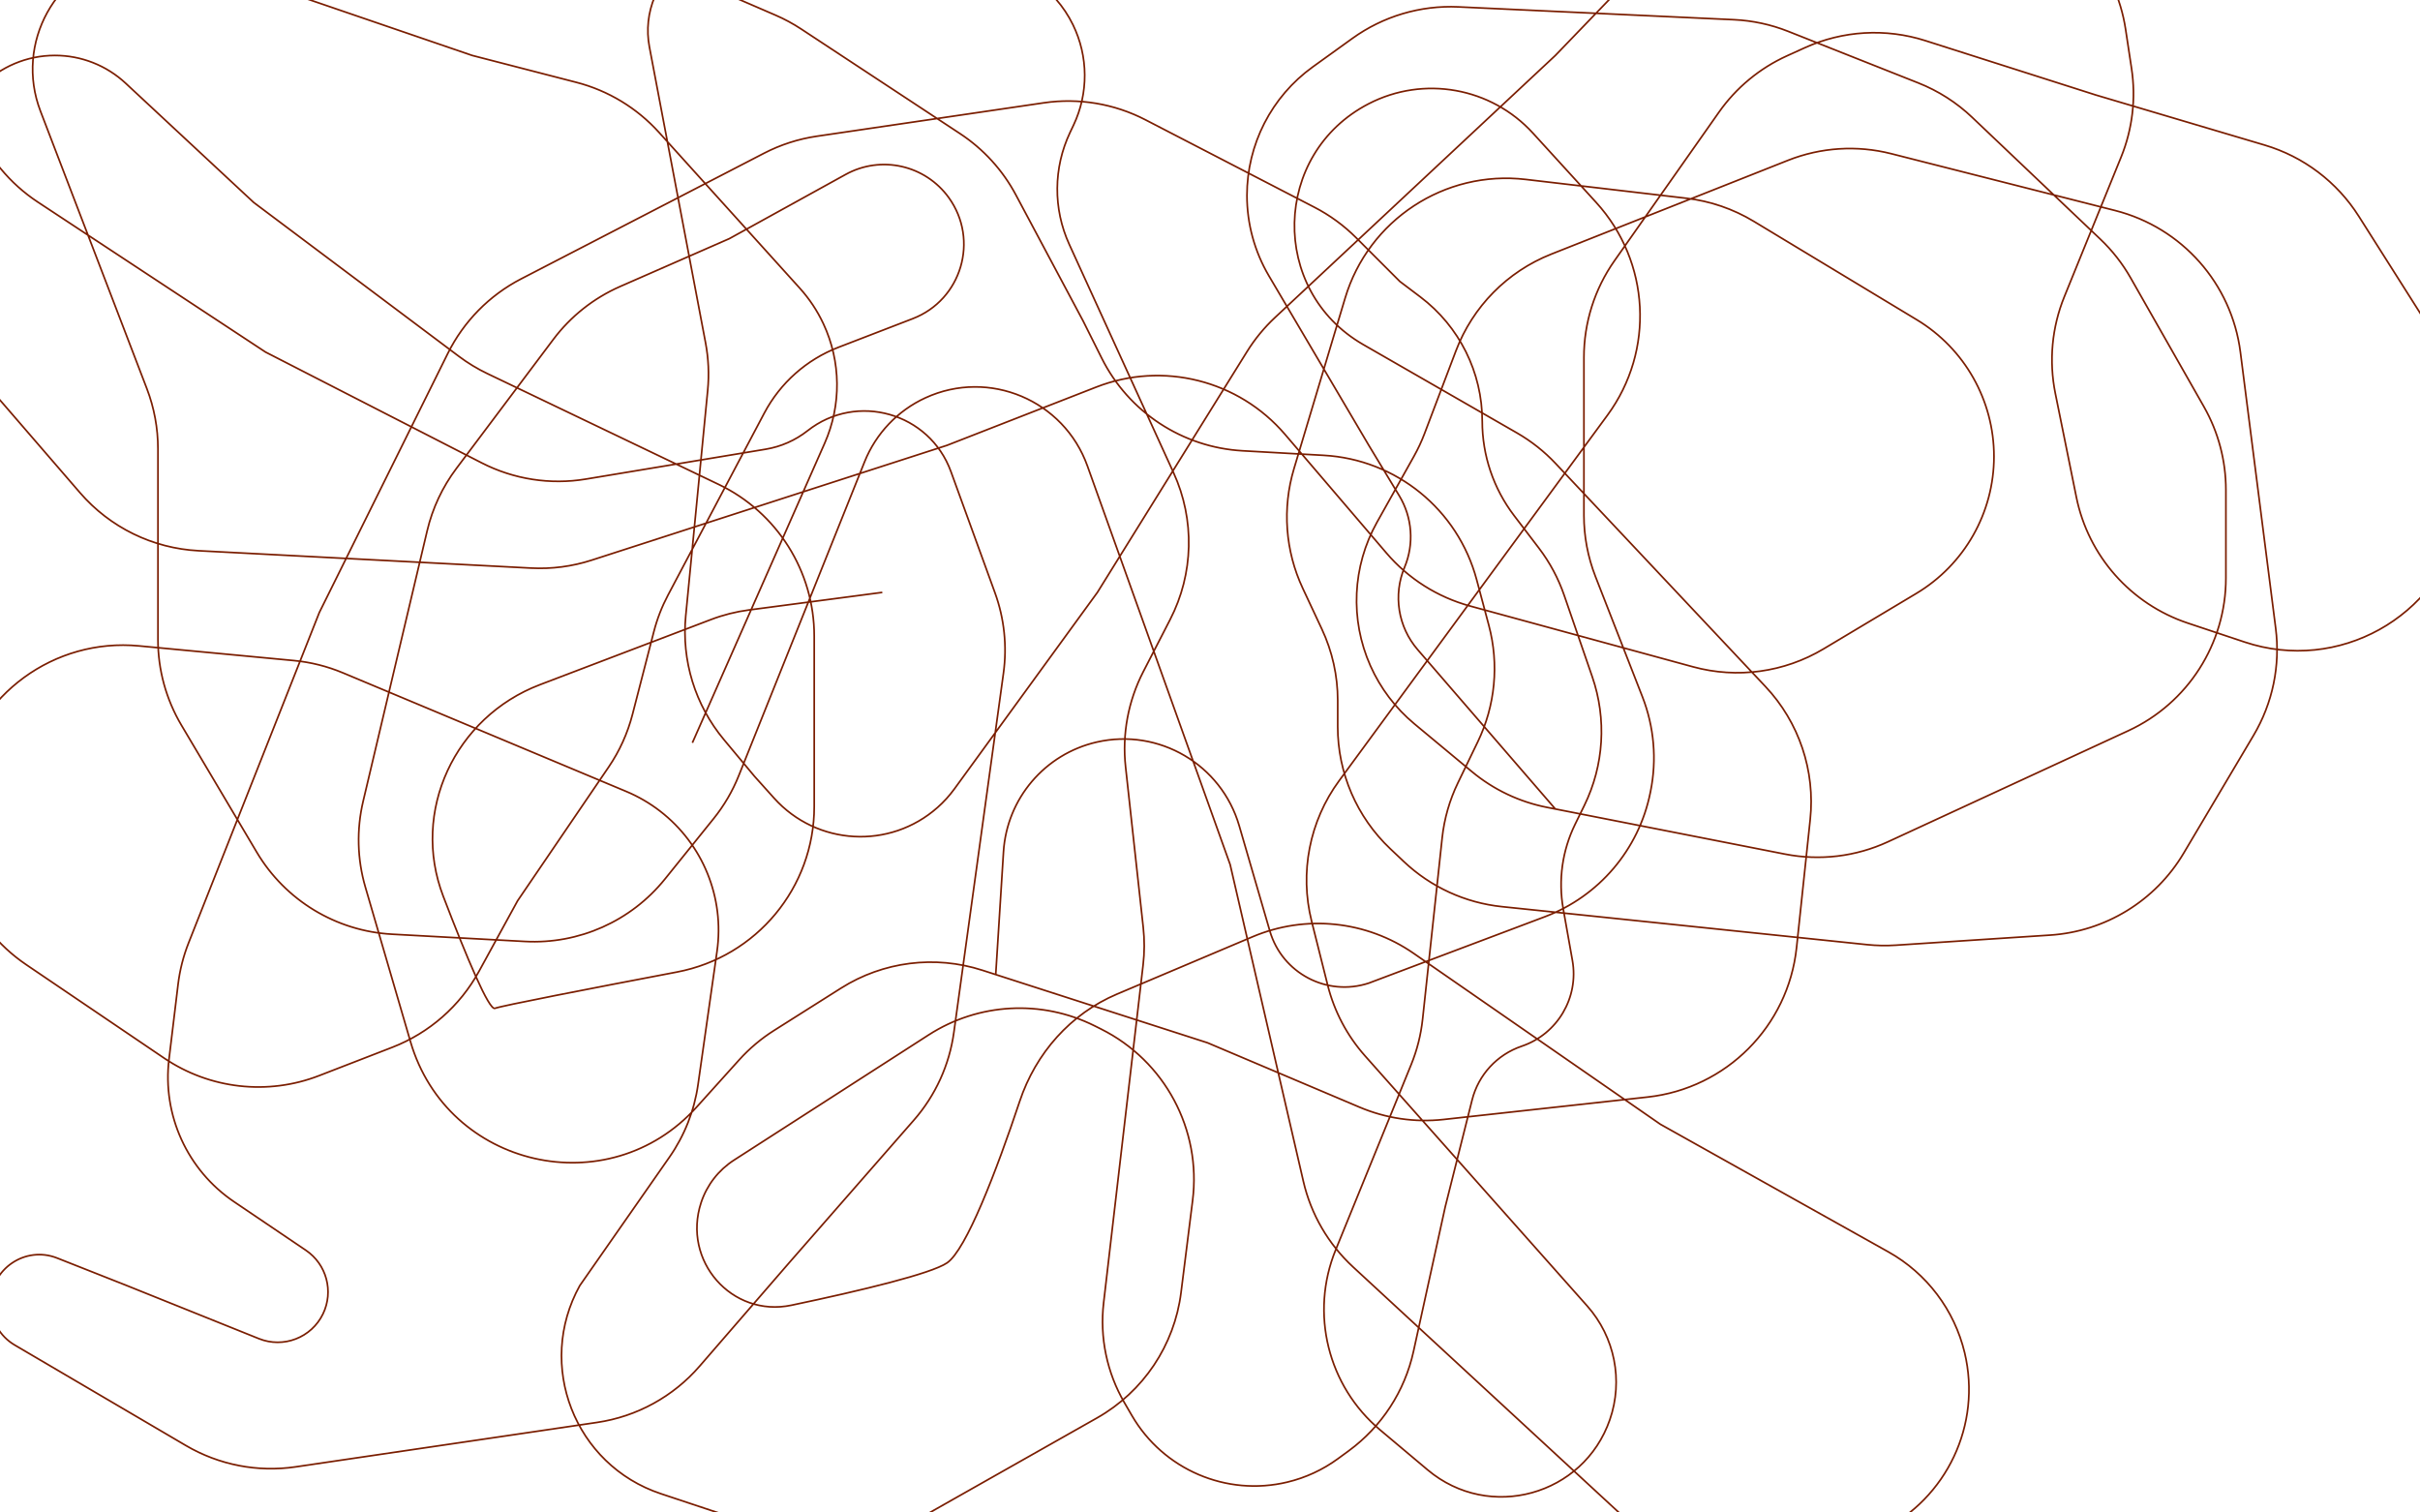 <svg width="1440" height="900" viewBox="0 0 1440 900" fill="none" xmlns="http://www.w3.org/2000/svg">
<path d="M525 352.5L445.591 362.972C437.89 363.987 430.333 365.896 423.074 368.661L321.268 407.432C270.716 426.684 244.376 482.765 263.726 533.279C277.942 570.392 291.023 601.304 294.5 600C298.59 598.466 350.277 588.41 402.889 578.392C450.185 569.386 484.5 528.098 484.5 479.951V442V378.474C484.5 339.989 462.415 304.919 427.708 288.29L289.898 222.263C283.98 219.428 278.356 216.017 273.107 212.08L151 120.5L74.772 49.543C63.35 38.911 48.325 33 32.72 33V33C-1.367 33 -29 60.633 -29 94.72V167.295C-29 191.295 -20.369 214.494 -4.682 232.657L47.62 293.218C65.43 313.84 90.885 326.302 118.097 327.72L316.089 338.04C328.26 338.675 340.445 337.079 352.043 333.331L563.5 265L652.298 230.34C691.937 214.868 737.027 226.176 764.674 258.522L824.997 329.097C838.031 344.346 855.349 355.322 874.702 360.6L1007.42 396.797C1033.67 403.955 1061.7 400.111 1085.05 386.152L1140.25 353.15C1168.94 336 1186.5 305.037 1186.5 271.614V271.614C1186.5 238.338 1169.09 207.488 1140.6 190.29L1043.54 131.691C1031.32 124.316 1017.67 119.641 1003.49 117.979L907.836 106.768C859.638 101.118 814.341 130.889 800.406 177.373L769.96 278.938C762.902 302.484 764.763 327.805 775.189 350.066L786.56 374.344C792.777 387.619 796 402.099 796 416.758V432.423C796 459.919 807.322 486.203 827.304 505.092L835.368 512.715C851.343 527.816 871.849 537.233 893.714 539.508L1111.08 562.124C1116.68 562.707 1122.33 562.815 1127.95 562.448L1219.9 556.438C1252.82 554.286 1282.56 536.038 1299.39 507.663L1340.96 437.579C1352.33 418.411 1356.97 395.994 1354.14 373.887L1333.13 209.507C1327.92 168.772 1298.34 135.361 1258.54 125.258L1125.36 91.459C1104.97 86.285 1083.48 87.67 1063.92 95.418L923.008 151.252C896.884 161.603 876.32 182.468 866.35 208.74L847.627 258.079C845.878 262.687 843.791 267.159 841.383 271.459L819.359 310.788C804.658 337.039 803.209 368.688 815.448 396.172V396.172C821.403 409.545 830.356 421.366 841.614 430.722L875.888 459.203C888.757 469.896 904.103 477.19 920.521 480.416L925.5 481.394M925.5 481.394L1062.2 508.252C1082.87 512.313 1104.3 509.743 1123.42 500.906L1266.44 434.824C1301.84 418.471 1324.5 383.036 1324.5 344.046V291.454C1324.5 274.116 1319.99 257.076 1311.42 242.006L1267.81 165.35C1262.96 156.83 1256.89 149.068 1249.78 142.315L1173.54 69.844C1164.27 61.03 1153.39 54.077 1141.49 49.363L1064.03 18.655C1053.75 14.58 1042.86 12.238 1031.81 11.726L867.789 4.114C845.26 3.069 823.039 9.67 804.735 22.845L781.192 39.79C756.585 57.502 742 85.97 742 116.289V116.289C742 133.122 746.508 149.648 755.056 164.15L814.5 265L832.629 295.016C840.404 307.89 841.569 323.701 835.764 337.576V337.576C828.863 354.072 831.89 373.053 843.581 386.584L925.5 481.394ZM412 442L490.726 263.72C500.748 241.025 500.464 215.104 489.946 192.635V192.635C486.335 184.921 481.597 177.788 475.887 171.469L392.126 78.773C378.998 64.245 361.893 53.89 342.934 48.994L281 33L111.855 -24.889C100.162 -28.891 87.615 -29.717 75.498 -27.281V-27.281C33.138 -18.766 8.61 25.798 24.078 66.142L87.372 231.213C91.753 242.641 94 254.775 94 267.014V380.575C94 398.527 98.832 416.148 107.99 431.588L152.757 507.067C169.781 535.771 200.002 554.09 233.325 555.906L312.337 560.212C344.46 561.962 375.464 548.152 395.648 523.1L424.616 487.147C430.837 479.425 435.876 470.821 439.566 461.616L514.464 274.782C521.228 257.908 534.215 244.277 550.741 236.702V236.702C588.528 219.383 633.041 238.129 647.054 277.264L732 514.5L775.56 702.973C780.082 722.537 790.388 740.287 805.139 753.911L974.707 910.544C1005.02 938.548 1049.43 945.05 1086.5 926.916L1119.05 910.996C1158.47 891.709 1179.25 847.655 1169.05 804.965V804.965C1162.96 779.491 1146.5 757.723 1123.65 744.93L988 669L841.222 567.326C813.064 547.82 776.881 544.085 745.332 557.425L664.685 591.528C637.038 603.218 616.291 626.769 606.793 655.243C592.869 696.982 574.89 743.812 563.5 751.5C554.002 757.911 513.14 767.811 470.934 776.682C435.387 784.152 405.805 750.131 417.18 715.635V715.635C420.622 705.196 427.544 696.255 436.789 690.309L552.61 615.806C582.299 596.708 619.857 594.679 651.431 610.465L655.171 612.335C693.116 631.308 714.96 672.159 709.668 714.251L702.764 769.17C698.823 800.524 680.293 828.17 652.789 843.731L545.155 904.629C520.544 918.554 491.188 921.408 464.356 912.485L393.256 888.841C341.942 871.777 318.76 812.284 345 765V765L398.361 688.542C407.328 675.694 413.151 660.919 415.359 645.408L426.66 566.044C431.197 534.185 418.263 502.346 392.793 482.677V482.677C386.624 477.913 379.859 473.976 372.669 470.966L204.04 400.377C194.734 396.482 184.891 394.017 174.847 393.066L82.682 384.345C32.347 379.581 -13.624 413.138 -24.428 462.53L-26.028 469.841C-34.768 509.797 -18.296 551.048 15.562 573.993L97.632 629.61C124.793 648.017 159.256 651.928 189.852 640.077L233.436 623.195C255.435 614.674 273.712 598.65 285.038 577.956L308 536L362.188 456.411C368.681 446.875 373.474 436.289 376.356 425.119L389.063 375.882C391.014 368.32 393.845 361.013 397.497 354.109L454.787 245.813C464.274 227.878 479.928 213.98 498.859 206.682L543.154 189.607C572.152 178.428 582.744 142.848 564.581 117.63V117.63C550.554 98.154 524.189 92.226 503.176 103.823L434 142L369.052 170.46C353.285 177.37 339.568 188.232 329.23 201.997L271.542 278.802C263.27 289.815 257.362 302.419 254.189 315.822L216.084 476.799C212.096 493.644 212.55 511.236 217.4 527.853L244.249 619.838C266.192 695.016 362.122 716.937 414.54 658.751L439.773 630.742C445.895 623.946 452.921 618.022 460.654 613.136L500.451 587.99C525.514 572.154 556.311 568.254 584.529 577.344L592.5 579.912M592.5 579.912L718.5 620.5L808.991 658.83C824.734 665.499 841.923 668.019 858.918 666.152L980.503 652.791C1027.21 647.658 1064.04 610.698 1069.02 563.973L1077.14 487.657C1080.23 458.674 1070.51 429.787 1050.54 408.556L925.655 275.796C918.922 268.638 911.17 262.511 902.65 257.614L811.206 205.053C755.196 172.859 757.001 91.448 814.382 61.768V61.768C847.191 44.798 887.306 51.973 912.199 79.263L949.791 120.474C981.898 155.673 984.715 208.635 956.523 247.04L796.833 464.584C779.204 488.599 773.201 519.224 780.458 548.118L790.035 586.252C793.954 601.854 801.578 616.279 812.261 628.306L944.465 777.129C960.854 795.578 966.004 821.438 957.935 844.758V844.758C942.291 889.971 886.185 905.465 849.556 874.687L821.236 850.891C790.103 824.732 779.402 781.475 794.748 743.817L839.691 633.529C843.213 624.885 845.508 615.792 846.508 606.512L858.143 498.619C859.372 487.221 862.552 476.118 867.544 465.798L879.325 441.441C889.76 419.867 892.1 395.263 885.92 372.109L878.685 345.002C867.537 303.239 830.818 273.365 787.661 270.947L739.41 268.244C703.597 266.238 671.602 245.204 655.561 213.122L644.5 191L604.478 115.959C596.618 101.221 585.192 88.687 571.242 79.501L476.797 17.306C471.942 14.108 466.816 11.34 461.48 9.033L277.991 -70.29C265.463 -75.706 251.959 -78.5 238.31 -78.5H64.999C-19.53 -78.5 -65.93 19.868 -12.17 85.099L0.421 100.377C6.771 108.082 14.239 114.793 22.577 120.286L158 209.5L286.592 275.424C305.69 285.214 327.43 288.601 348.6 285.084L455.645 267.302C464.735 265.792 473.296 262.012 480.535 256.313V256.313C509.833 233.249 553.112 245.585 565.846 280.63L592.039 352.714C597.596 368.007 599.337 384.424 597.112 400.542L567.591 614.369C564.922 633.7 556.655 651.828 543.81 666.518L469.5 751.5L416.296 812.943C400.621 831.044 378.971 842.921 355.282 846.413L175.839 872.864C153.292 876.188 130.285 871.71 110.631 860.172L8.76 800.371C-0.074 795.185 -5.5 785.708 -5.5 775.464V775.464C-5.5 755.084 15.039 741.114 33.994 748.602L75.5 765L154.066 796.577C168.67 802.446 185.325 796.011 192.187 781.847V781.847C198.68 768.447 194.342 752.311 182.005 743.973L139.292 715.108C111.487 696.318 96.537 663.547 100.571 630.232L105.951 585.792C106.979 577.299 109.093 568.973 112.241 561.019L190 364.5L266.447 210.345C275.902 191.28 291.192 175.728 310.094 165.951L454.653 91.18C464.483 86.095 475.089 82.678 486.038 81.067L621.111 61.192C641.845 58.141 663.014 61.682 681.627 71.314L782.22 123.369C791.352 128.095 799.701 134.201 806.971 141.471L833 167.5L845.173 176.692C868.366 194.205 882 221.584 882 250.647V250.647C882 270.948 888.666 290.687 900.975 306.831L915.732 326.188C922.202 334.675 927.272 344.142 930.75 354.232L947.468 402.737C956.131 427.872 954.428 455.421 942.737 479.298L937.246 490.512C929.614 506.099 927.139 523.709 930.181 540.796L935.648 571.505C939.588 593.64 926.762 615.333 905.468 622.548V622.548C890.838 627.505 879.725 639.55 875.958 654.531L860 718L841.1 804.102C835.88 827.88 822.165 848.938 802.527 863.327L796.212 867.953C787.162 874.584 776.879 879.342 765.966 881.947V881.947C729.776 890.586 692.203 874.475 673.512 842.305L669.079 834.674C658.641 816.709 654.303 795.847 656.713 775.21L680.185 574.258C681.059 566.777 681.085 559.22 680.262 551.733L669.789 456.429C667.644 436.909 671.293 417.19 680.282 399.731L696.28 368.659C710.31 341.407 711.068 309.225 698.335 281.344L636.254 145.403C626.583 124.225 626.757 99.856 636.73 78.819L638.804 74.445C647.776 55.52 647.646 33.542 638.453 14.724V14.724C627.653 -7.382 605.879 -22.045 581.335 -23.742L440.895 -33.45C418.822 -34.975 398.216 -22.315 389.601 -1.935V-1.935C385.623 7.478 384.517 17.857 386.422 27.896L419.829 203.924C421.6 213.26 422.032 222.802 421.112 232.26L408.051 366.4C405.459 393.018 413.637 419.564 430.758 440.109L449 462L460.631 474.946C486.015 503.199 529.442 505.674 557.872 480.486V480.486C561.613 477.172 564.983 473.461 567.924 469.42L653 352.5L742.017 209.238C746.652 201.778 752.25 194.962 758.665 188.965L925.5 33L985.499 -29.263C998.253 -42.498 1014.41 -51.962 1032.19 -56.615L1126.1 -81.193C1163.06 -90.866 1202.3 -78.635 1227.22 -49.676L1241.75 -32.788C1254 -18.551 1262 -1.151 1264.82 17.418L1268.37 40.802C1271.07 58.603 1268.92 76.805 1262.14 93.484L1228.37 176.545C1220.95 194.776 1219.09 214.788 1223 234.076L1235.51 295.794C1242.62 330.874 1267.93 359.478 1301.89 370.797L1335.68 382.062C1391.26 400.588 1450.79 367.583 1464.52 310.629L1469.57 289.68C1475.92 263.359 1471.32 235.589 1456.83 212.719L1403.57 128.677C1390.63 108.253 1370.73 93.21 1347.55 86.333L1247 56.5L1145.67 24.191C1122.07 16.666 1096.51 18.168 1073.96 28.406L1063.3 33.244C1047.06 40.614 1033.09 52.191 1022.83 66.776L960.704 155.117C948.857 171.961 942.5 192.051 942.5 212.644V306.665C942.5 319.112 944.824 331.45 949.352 343.045L977.302 414.608C984.286 432.491 985.975 452.006 982.167 470.823L981.973 471.779C975.145 505.517 951.445 533.372 919.236 545.515L814.5 585V585C789.634 593.197 762.928 579.139 755.611 554L737.384 491.378C726.781 454.951 689.615 433.109 652.632 441.572V441.572C621.711 448.647 599.126 475.216 597.122 506.872L592.5 579.912Z" stroke="#7A1D00"/>
</svg>
